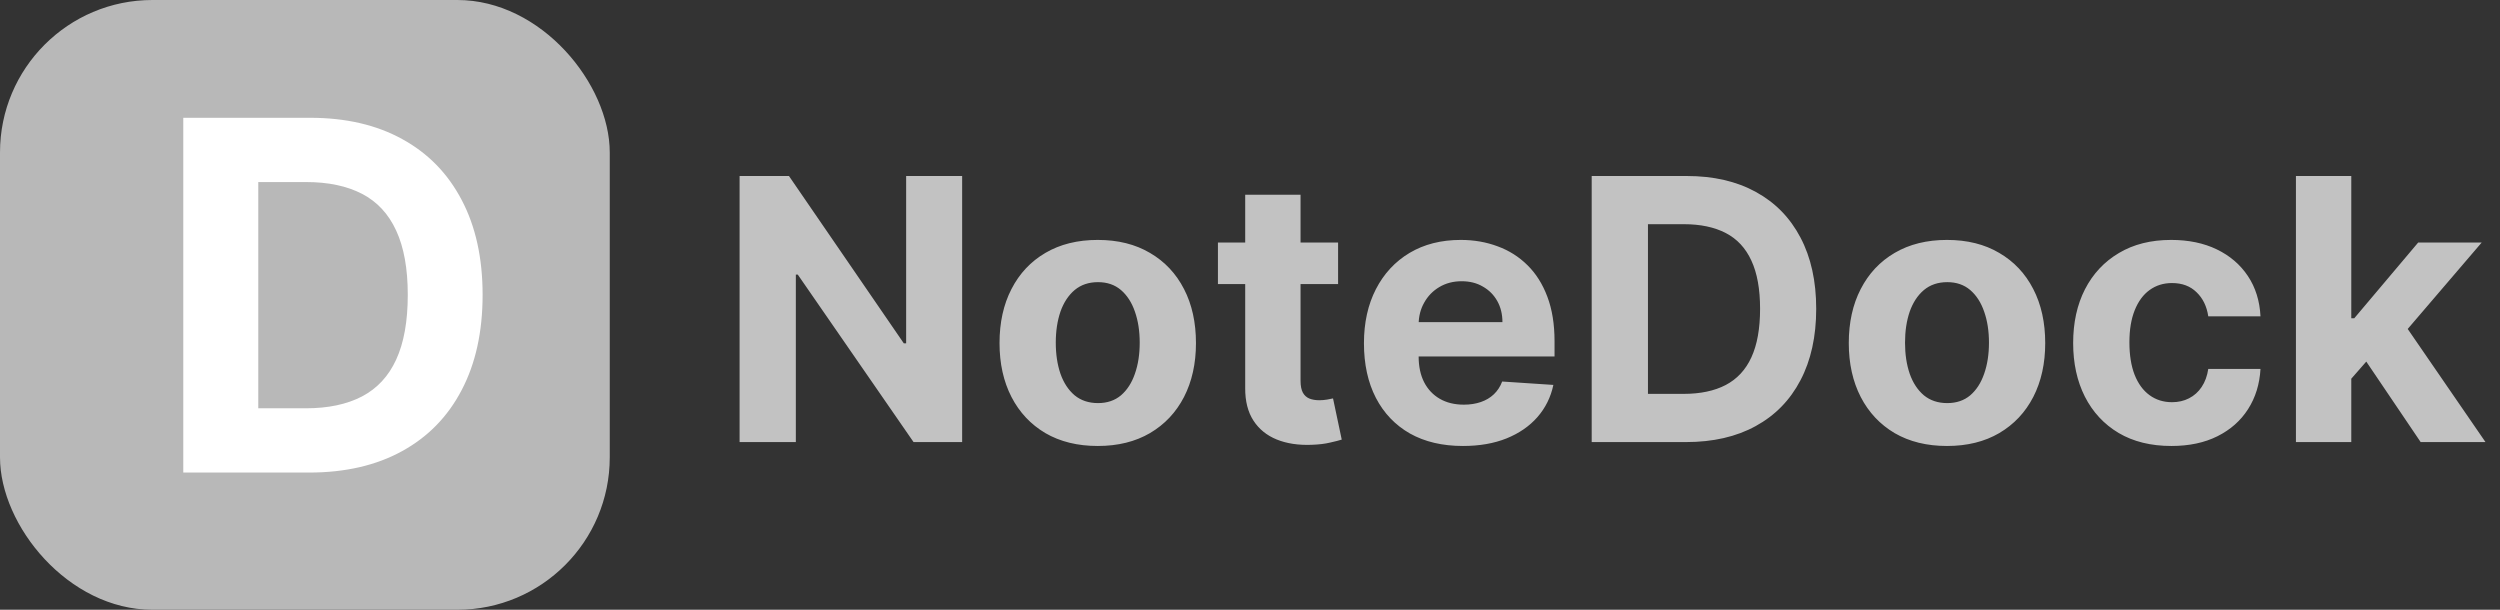 <svg width="164" height="40" viewBox="0 0 164 40" fill="none" xmlns="http://www.w3.org/2000/svg">
<rect x="0" y="0" width="164" height="40" fill="#333333" stroke="none"/>
<rect width="40" height="40" rx="10" fill="#B8B8B8"/>
<path d="M20.273 31H12.023V7.727H20.341C22.682 7.727 24.697 8.193 26.386 9.125C28.076 10.049 29.375 11.379 30.284 13.114C31.201 14.848 31.659 16.924 31.659 19.341C31.659 21.765 31.201 23.849 30.284 25.591C29.375 27.333 28.068 28.671 26.364 29.602C24.667 30.534 22.636 31 20.273 31ZM16.943 26.784H20.068C21.523 26.784 22.746 26.526 23.739 26.011C24.739 25.489 25.489 24.682 25.989 23.591C26.496 22.492 26.75 21.076 26.75 19.341C26.75 17.621 26.496 16.216 25.989 15.125C25.489 14.034 24.742 13.231 23.75 12.716C22.758 12.201 21.534 11.943 20.079 11.943H16.943V26.784Z" fill="white"/>
<path d="M63.117 11.546V29H59.929L52.335 18.014H52.207V29H48.517V11.546H51.756L59.29 22.523H59.443V11.546H63.117ZM72.012 29.256C70.688 29.256 69.543 28.974 68.577 28.412C67.617 27.844 66.876 27.054 66.353 26.043C65.83 25.026 65.569 23.847 65.569 22.506C65.569 21.153 65.83 19.972 66.353 18.96C66.876 17.943 67.617 17.153 68.577 16.591C69.543 16.023 70.688 15.739 72.012 15.739C73.336 15.739 74.478 16.023 75.438 16.591C76.404 17.153 77.148 17.943 77.671 18.96C78.194 19.972 78.455 21.153 78.455 22.506C78.455 23.847 78.194 25.026 77.671 26.043C77.148 27.054 76.404 27.844 75.438 28.412C74.478 28.974 73.336 29.256 72.012 29.256ZM72.029 26.443C72.631 26.443 73.134 26.273 73.538 25.932C73.941 25.585 74.245 25.114 74.45 24.517C74.66 23.921 74.765 23.241 74.765 22.48C74.765 21.719 74.66 21.04 74.45 20.443C74.245 19.847 73.941 19.375 73.538 19.028C73.134 18.682 72.631 18.509 72.029 18.509C71.421 18.509 70.91 18.682 70.495 19.028C70.086 19.375 69.776 19.847 69.566 20.443C69.362 21.04 69.259 21.719 69.259 22.48C69.259 23.241 69.362 23.921 69.566 24.517C69.776 25.114 70.086 25.585 70.495 25.932C70.91 26.273 71.421 26.443 72.029 26.443ZM87.779 15.909V18.636H79.896V15.909H87.779ZM81.685 12.773H85.316V24.977C85.316 25.312 85.367 25.574 85.469 25.761C85.572 25.943 85.714 26.071 85.896 26.145C86.083 26.219 86.299 26.256 86.543 26.256C86.714 26.256 86.884 26.241 87.055 26.213C87.225 26.179 87.356 26.153 87.447 26.136L88.018 28.838C87.836 28.895 87.58 28.96 87.251 29.034C86.921 29.114 86.521 29.162 86.049 29.179C85.174 29.213 84.407 29.097 83.748 28.829C83.094 28.562 82.586 28.148 82.222 27.585C81.859 27.023 81.68 26.312 81.685 25.454V12.773ZM95.969 29.256C94.623 29.256 93.464 28.983 92.492 28.438C91.526 27.886 90.782 27.108 90.259 26.102C89.737 25.091 89.475 23.895 89.475 22.514C89.475 21.168 89.737 19.986 90.259 18.969C90.782 17.952 91.518 17.159 92.467 16.591C93.421 16.023 94.54 15.739 95.825 15.739C96.688 15.739 97.492 15.878 98.237 16.156C98.987 16.429 99.64 16.841 100.197 17.392C100.759 17.943 101.197 18.636 101.509 19.472C101.822 20.301 101.978 21.273 101.978 22.386V23.384H90.924V21.134H98.56C98.56 20.611 98.447 20.148 98.219 19.744C97.992 19.341 97.677 19.026 97.273 18.798C96.876 18.565 96.413 18.449 95.884 18.449C95.333 18.449 94.844 18.577 94.418 18.832C93.998 19.082 93.668 19.421 93.43 19.847C93.191 20.267 93.069 20.736 93.063 21.253V23.392C93.063 24.04 93.183 24.599 93.421 25.071C93.665 25.543 94.009 25.906 94.452 26.162C94.896 26.418 95.421 26.546 96.029 26.546C96.433 26.546 96.802 26.489 97.137 26.375C97.472 26.261 97.759 26.091 97.998 25.864C98.237 25.636 98.418 25.358 98.543 25.028L101.901 25.25C101.731 26.057 101.381 26.761 100.853 27.364C100.33 27.96 99.654 28.426 98.825 28.761C98.001 29.091 97.049 29.256 95.969 29.256ZM110.603 29H104.415V11.546H110.654C112.41 11.546 113.921 11.895 115.188 12.594C116.455 13.287 117.43 14.284 118.112 15.585C118.799 16.886 119.143 18.443 119.143 20.256C119.143 22.074 118.799 23.636 118.112 24.943C117.43 26.25 116.45 27.253 115.171 27.952C113.898 28.651 112.376 29 110.603 29ZM108.106 25.838H110.45C111.54 25.838 112.458 25.645 113.202 25.259C113.952 24.866 114.515 24.261 114.89 23.443C115.271 22.619 115.461 21.557 115.461 20.256C115.461 18.966 115.271 17.912 114.89 17.094C114.515 16.276 113.955 15.673 113.211 15.287C112.467 14.901 111.549 14.707 110.458 14.707H108.106V25.838ZM127.723 29.256C126.399 29.256 125.254 28.974 124.288 28.412C123.328 27.844 122.587 27.054 122.064 26.043C121.541 25.026 121.28 23.847 121.28 22.506C121.28 21.153 121.541 19.972 122.064 18.96C122.587 17.943 123.328 17.153 124.288 16.591C125.254 16.023 126.399 15.739 127.723 15.739C129.047 15.739 130.189 16.023 131.149 16.591C132.115 17.153 132.859 17.943 133.382 18.96C133.905 19.972 134.166 21.153 134.166 22.506C134.166 23.847 133.905 25.026 133.382 26.043C132.859 27.054 132.115 27.844 131.149 28.412C130.189 28.974 129.047 29.256 127.723 29.256ZM127.74 26.443C128.342 26.443 128.845 26.273 129.249 25.932C129.652 25.585 129.956 25.114 130.161 24.517C130.371 23.921 130.476 23.241 130.476 22.48C130.476 21.719 130.371 21.04 130.161 20.443C129.956 19.847 129.652 19.375 129.249 19.028C128.845 18.682 128.342 18.509 127.74 18.509C127.132 18.509 126.621 18.682 126.206 19.028C125.797 19.375 125.487 19.847 125.277 20.443C125.072 21.04 124.97 21.719 124.97 22.48C124.97 23.241 125.072 23.921 125.277 24.517C125.487 25.114 125.797 25.585 126.206 25.932C126.621 26.273 127.132 26.443 127.74 26.443ZM142.442 29.256C141.101 29.256 139.947 28.972 138.982 28.403C138.021 27.829 137.283 27.034 136.766 26.017C136.254 25 135.999 23.829 135.999 22.506C135.999 21.165 136.257 19.989 136.774 18.977C137.297 17.96 138.038 17.168 138.999 16.599C139.959 16.026 141.101 15.739 142.425 15.739C143.567 15.739 144.567 15.946 145.425 16.361C146.283 16.776 146.962 17.358 147.462 18.108C147.962 18.858 148.237 19.739 148.288 20.75H144.862C144.766 20.097 144.51 19.571 144.095 19.173C143.686 18.77 143.149 18.568 142.484 18.568C141.922 18.568 141.43 18.722 141.01 19.028C140.595 19.329 140.271 19.77 140.038 20.349C139.805 20.929 139.689 21.631 139.689 22.454C139.689 23.29 139.803 24 140.03 24.585C140.263 25.171 140.589 25.616 141.01 25.923C141.43 26.23 141.922 26.384 142.484 26.384C142.899 26.384 143.271 26.298 143.601 26.128C143.936 25.957 144.212 25.71 144.428 25.386C144.649 25.057 144.794 24.662 144.862 24.202H148.288C148.232 25.202 147.959 26.082 147.47 26.844C146.987 27.599 146.32 28.19 145.467 28.616C144.615 29.043 143.607 29.256 142.442 29.256ZM153.903 25.233L153.911 20.878H154.44L158.633 15.909H162.8L157.167 22.489H156.306L153.903 25.233ZM150.613 29V11.546H154.244V29H150.613ZM158.795 29L154.942 23.298L157.363 20.733L163.048 29H158.795Z" fill="#C2C2C2"/>
</svg>

